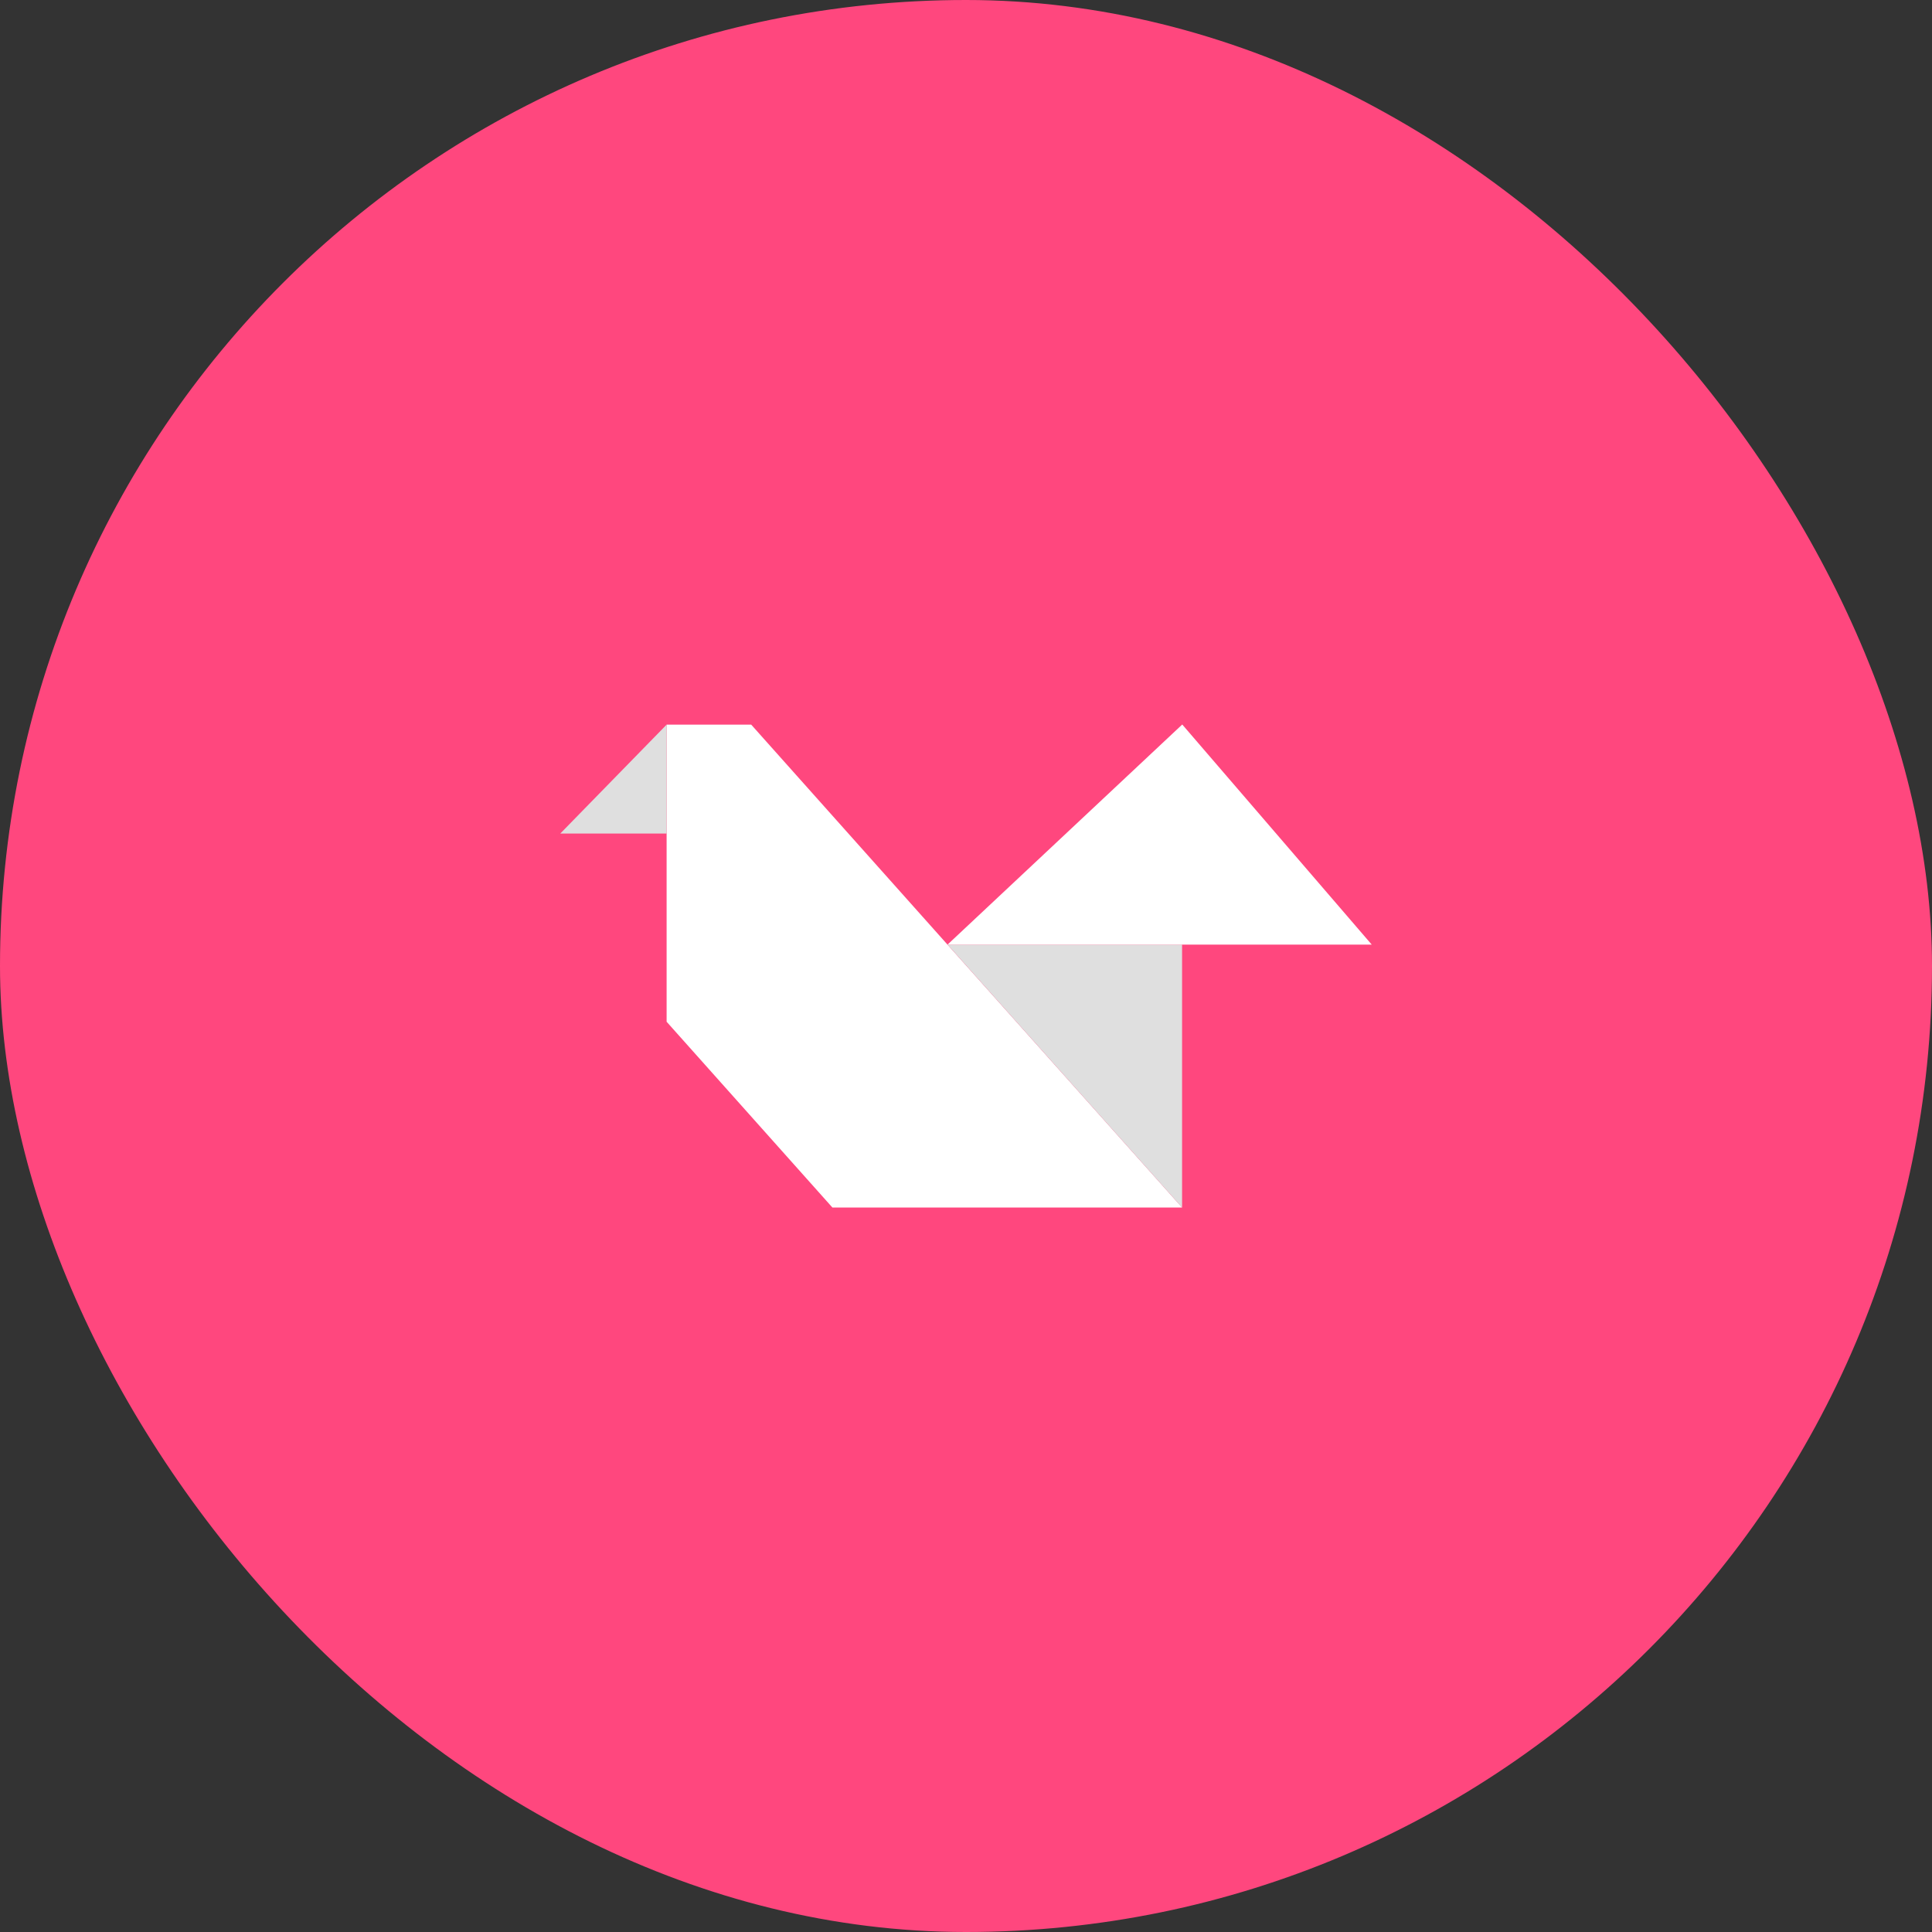 <svg width="100" height="100" viewBox="0 0 100 100" fill="none" xmlns="http://www.w3.org/2000/svg">
<rect x="0" y="0" width="100" height="100" fill="#333333" stroke="none"/>
<g clip-path="url(#clip0_706_22)">
<path fill-rule="evenodd" clip-rule="evenodd" d="M41.592 45.26V36.372H43.532C43.658 36.372 43.546 36.373 43.749 36.574L47.014 40.226C47.103 40.314 47.122 40.365 47.207 40.453C47.3 40.548 47.323 40.572 47.405 40.675L49.681 43.216C49.772 43.306 49.792 43.355 49.874 43.442L55.401 49.615C55.482 49.707 55.501 49.749 55.595 49.841L56.621 51.013H46.666C46.57 50.83 46.489 50.81 46.371 50.662L45.899 50.133C45.826 50.054 45.815 50.018 45.738 49.938L43.345 47.256C43.284 47.187 43.229 47.147 43.168 47.078L41.744 45.464C41.692 45.403 41.592 45.347 41.592 45.26V45.26ZM51.45 43.547H57.332V50.14L54.948 47.483C54.871 47.399 54.856 47.356 54.771 47.272C54.45 46.951 53.965 46.337 53.655 46.028L52.556 44.8C52.472 44.716 52.456 44.672 52.38 44.589L51.45 43.547V43.547ZM62.859 42.448H51.611C51.711 42.299 51.84 42.219 51.975 42.101C52.104 41.987 52.203 41.863 52.33 41.745L55.111 39.16C55.178 39.095 55.221 39.048 55.288 38.982L57.712 36.718C57.901 36.519 57.838 36.64 58.213 37.043C58.939 37.824 59.93 39.055 60.701 39.92L61.025 40.307C61.1 40.388 61.119 40.418 61.188 40.499C61.479 40.843 62.704 42.217 62.859 42.448V42.448ZM40.493 37.18V38.828H38.877L40.493 37.18ZM50.254 42.19C50.176 42.138 50.116 42.077 50.055 42.001L46.367 37.867C46.286 37.784 46.272 37.74 46.191 37.656C46.106 37.569 46.059 37.532 45.988 37.439L44.142 35.373C44.092 35.313 44.113 35.273 44.016 35.273H40.849C40.74 35.273 39.846 36.26 39.694 36.413L38.562 37.576C38.25 37.889 37.843 38.243 37.562 38.579C37.389 38.787 36.332 39.777 36.292 39.927H40.493V45.68C40.493 45.763 40.595 45.83 40.647 45.882C40.903 46.133 41.108 46.433 41.357 46.691C41.672 47.017 41.944 47.37 42.264 47.692C42.593 48.022 43.161 48.727 43.507 49.098L44.778 50.51C45.041 50.849 45.381 51.21 45.672 51.523C45.75 51.605 45.79 51.635 45.858 51.724C45.927 51.814 45.968 51.843 46.045 51.926C46.114 52.002 46.147 52.112 46.246 52.112H58.431V43.547H65.218C65.172 43.372 64.71 42.921 64.567 42.744L62.059 39.822C61.611 39.361 61.234 38.837 60.798 38.367L59.279 36.596C59.25 36.564 59.241 36.556 59.215 36.527L58.694 35.919C58.69 35.914 58.684 35.907 58.68 35.902C58.676 35.897 58.669 35.89 58.665 35.885L58.633 35.851C58.543 35.753 58.481 35.673 58.391 35.572C58.236 35.398 58.108 35.177 57.914 35.047C57.658 35.218 57.294 35.595 57.054 35.831C57.049 35.836 57.042 35.842 57.037 35.847L50.254 42.19V42.19Z" fill="white"/>
<path d="M29.12 59.237V62.701C29.12 63.182 28.981 63.557 28.703 63.825C28.425 64.09 28.053 64.221 27.586 64.221C27.115 64.221 26.733 64.085 26.441 63.811C26.153 63.538 26.009 63.156 26.009 62.666H26.999C27.004 62.878 27.053 63.043 27.148 63.161C27.247 63.279 27.388 63.338 27.572 63.338C27.751 63.338 27.888 63.281 27.982 63.168C28.076 63.055 28.123 62.899 28.123 62.701V59.237H29.12ZM30.02 62.199C30.02 61.803 30.098 61.452 30.254 61.146C30.414 60.84 30.628 60.604 30.897 60.439C31.171 60.274 31.474 60.191 31.809 60.191C32.101 60.191 32.356 60.25 32.573 60.368C32.794 60.486 32.971 60.635 33.103 60.814V60.255H34.1V64.172H33.103V63.599C32.976 63.783 32.799 63.936 32.573 64.059C32.351 64.177 32.094 64.236 31.802 64.236C31.472 64.236 31.171 64.151 30.897 63.981C30.628 63.811 30.414 63.573 30.254 63.267C30.098 62.956 30.02 62.6 30.02 62.199ZM33.103 62.214C33.103 61.973 33.056 61.768 32.962 61.599C32.867 61.424 32.74 61.292 32.58 61.203C32.419 61.108 32.248 61.061 32.064 61.061C31.88 61.061 31.71 61.106 31.555 61.196C31.399 61.285 31.272 61.417 31.173 61.591C31.079 61.761 31.031 61.964 31.031 62.199C31.031 62.435 31.079 62.642 31.173 62.822C31.272 62.996 31.399 63.13 31.555 63.225C31.715 63.319 31.885 63.366 32.064 63.366C32.248 63.366 32.419 63.321 32.58 63.232C32.74 63.137 32.867 63.005 32.962 62.836C33.056 62.661 33.103 62.454 33.103 62.214ZM34.812 62.199C34.812 61.803 34.89 61.452 35.045 61.146C35.206 60.84 35.422 60.604 35.696 60.439C35.969 60.274 36.273 60.191 36.608 60.191C36.862 60.191 37.105 60.248 37.336 60.361C37.567 60.47 37.751 60.616 37.888 60.8V58.94H38.891V64.172H37.888V63.592C37.765 63.785 37.593 63.941 37.371 64.059C37.15 64.177 36.893 64.236 36.601 64.236C36.271 64.236 35.969 64.151 35.696 63.981C35.422 63.811 35.206 63.573 35.045 63.267C34.89 62.956 34.812 62.6 34.812 62.199ZM37.895 62.214C37.895 61.973 37.847 61.768 37.753 61.599C37.659 61.424 37.532 61.292 37.371 61.203C37.211 61.108 37.039 61.061 36.855 61.061C36.671 61.061 36.502 61.106 36.346 61.196C36.191 61.285 36.063 61.417 35.964 61.591C35.87 61.761 35.823 61.964 35.823 62.199C35.823 62.435 35.87 62.642 35.964 62.822C36.063 62.996 36.191 63.13 36.346 63.225C36.507 63.319 36.676 63.366 36.855 63.366C37.039 63.366 37.211 63.321 37.371 63.232C37.532 63.137 37.659 63.005 37.753 62.836C37.847 62.661 37.895 62.454 37.895 62.214ZM40.36 59.788C40.186 59.788 40.04 59.734 39.922 59.626C39.809 59.513 39.752 59.374 39.752 59.209C39.752 59.044 39.809 58.907 39.922 58.799C40.04 58.686 40.186 58.629 40.36 58.629C40.535 58.629 40.678 58.686 40.791 58.799C40.909 58.907 40.968 59.044 40.968 59.209C40.968 59.374 40.909 59.513 40.791 59.626C40.678 59.734 40.535 59.788 40.36 59.788ZM40.848 60.255V64.172H39.858V60.255H40.848ZM42.816 60.828C42.943 60.639 43.117 60.486 43.339 60.368C43.565 60.25 43.822 60.191 44.109 60.191C44.444 60.191 44.746 60.274 45.014 60.439C45.288 60.604 45.502 60.84 45.658 61.146C45.818 61.448 45.898 61.799 45.898 62.199C45.898 62.6 45.818 62.956 45.658 63.267C45.502 63.573 45.288 63.811 45.014 63.981C44.746 64.151 44.444 64.236 44.109 64.236C43.817 64.236 43.56 64.179 43.339 64.066C43.122 63.948 42.948 63.797 42.816 63.613V64.172H41.826V58.94H42.816V60.828ZM44.887 62.199C44.887 61.964 44.838 61.761 44.739 61.591C44.644 61.417 44.517 61.285 44.357 61.196C44.201 61.106 44.032 61.061 43.848 61.061C43.669 61.061 43.499 61.108 43.339 61.203C43.183 61.292 43.056 61.424 42.957 61.599C42.863 61.773 42.816 61.978 42.816 62.214C42.816 62.449 42.863 62.654 42.957 62.829C43.056 63.003 43.183 63.137 43.339 63.232C43.499 63.321 43.669 63.366 43.848 63.366C44.032 63.366 44.201 63.319 44.357 63.225C44.517 63.13 44.644 62.996 44.739 62.822C44.838 62.647 44.887 62.44 44.887 62.199ZM50.258 62.129C50.258 62.27 50.249 62.397 50.23 62.511H47.367C47.39 62.793 47.489 63.015 47.664 63.175C47.838 63.335 48.053 63.415 48.307 63.415C48.675 63.415 48.936 63.258 49.092 62.942H50.16C50.046 63.319 49.83 63.63 49.509 63.875C49.189 64.115 48.795 64.236 48.328 64.236C47.951 64.236 47.612 64.153 47.31 63.988C47.013 63.818 46.78 63.58 46.61 63.274C46.445 62.968 46.363 62.614 46.363 62.214C46.363 61.808 46.445 61.452 46.61 61.146C46.775 60.84 47.006 60.604 47.303 60.439C47.6 60.274 47.942 60.191 48.328 60.191C48.701 60.191 49.033 60.272 49.325 60.432C49.622 60.592 49.851 60.821 50.011 61.118C50.176 61.41 50.258 61.747 50.258 62.129ZM49.233 61.846C49.229 61.591 49.137 61.389 48.958 61.238C48.779 61.082 48.559 61.005 48.3 61.005C48.055 61.005 47.848 61.08 47.678 61.231C47.513 61.377 47.412 61.582 47.374 61.846H49.233ZM51.971 60.863C52.098 60.656 52.263 60.493 52.466 60.375C52.673 60.258 52.909 60.199 53.173 60.199V61.238H52.911C52.6 61.238 52.364 61.311 52.204 61.457C52.048 61.603 51.971 61.858 51.971 62.221V64.172H50.981V60.255H51.971V60.863ZM56.158 64.172L54.829 62.503V64.172H53.839V58.94H54.829V61.917L56.144 60.255H57.431L55.706 62.221L57.445 64.172H56.158ZM61.609 62.129C61.609 62.27 61.6 62.397 61.581 62.511H58.718C58.741 62.793 58.84 63.015 59.014 63.175C59.189 63.335 59.403 63.415 59.658 63.415C60.026 63.415 60.287 63.258 60.443 62.942H61.51C61.397 63.319 61.18 63.63 60.86 63.875C60.539 64.115 60.146 64.236 59.679 64.236C59.302 64.236 58.963 64.153 58.661 63.988C58.364 63.818 58.131 63.58 57.961 63.274C57.796 62.968 57.714 62.614 57.714 62.214C57.714 61.808 57.796 61.452 57.961 61.146C58.126 60.84 58.357 60.604 58.654 60.439C58.951 60.274 59.292 60.191 59.679 60.191C60.051 60.191 60.384 60.272 60.676 60.432C60.973 60.592 61.201 60.821 61.362 61.118C61.527 61.41 61.609 61.747 61.609 62.129ZM60.584 61.846C60.579 61.591 60.487 61.389 60.308 61.238C60.129 61.082 59.91 61.005 59.651 61.005C59.406 61.005 59.198 61.08 59.029 61.231C58.864 61.377 58.762 61.582 58.725 61.846H60.584ZM63.83 64.236C63.51 64.236 63.222 64.179 62.968 64.066C62.713 63.948 62.511 63.79 62.36 63.592C62.214 63.394 62.134 63.175 62.12 62.935H63.116C63.135 63.086 63.208 63.21 63.336 63.309C63.468 63.408 63.63 63.458 63.823 63.458C64.012 63.458 64.158 63.42 64.262 63.345C64.37 63.269 64.424 63.173 64.424 63.055C64.424 62.928 64.358 62.833 64.226 62.772C64.099 62.706 63.894 62.635 63.611 62.56C63.319 62.489 63.079 62.416 62.89 62.341C62.706 62.265 62.546 62.15 62.409 61.994C62.277 61.839 62.211 61.629 62.211 61.365C62.211 61.148 62.273 60.95 62.395 60.771C62.523 60.592 62.702 60.451 62.933 60.347C63.168 60.243 63.444 60.191 63.76 60.191C64.226 60.191 64.599 60.309 64.877 60.545C65.155 60.776 65.308 61.089 65.336 61.485H64.389C64.375 61.33 64.309 61.207 64.191 61.118C64.078 61.023 63.925 60.976 63.731 60.976C63.552 60.976 63.413 61.009 63.314 61.075C63.22 61.141 63.173 61.233 63.173 61.351C63.173 61.483 63.239 61.584 63.371 61.655C63.503 61.721 63.708 61.789 63.986 61.86C64.269 61.931 64.502 62.004 64.686 62.079C64.87 62.155 65.028 62.273 65.16 62.433C65.296 62.588 65.367 62.796 65.372 63.055C65.372 63.281 65.308 63.484 65.181 63.663C65.058 63.842 64.879 63.983 64.644 64.087C64.412 64.186 64.141 64.236 63.83 64.236ZM65.93 62.199C65.93 61.803 66.007 61.452 66.163 61.146C66.323 60.84 66.538 60.604 66.806 60.439C67.08 60.274 67.384 60.191 67.718 60.191C68.011 60.191 68.265 60.25 68.482 60.368C68.704 60.486 68.88 60.635 69.012 60.814V60.255H70.009V64.172H69.012V63.599C68.885 63.783 68.708 63.936 68.482 64.059C68.26 64.177 68.004 64.236 67.711 64.236C67.381 64.236 67.08 64.151 66.806 63.981C66.538 63.811 66.323 63.573 66.163 63.267C66.007 62.956 65.93 62.6 65.93 62.199ZM69.012 62.214C69.012 61.973 68.965 61.768 68.871 61.599C68.776 61.424 68.649 61.292 68.489 61.203C68.329 61.108 68.157 61.061 67.973 61.061C67.789 61.061 67.619 61.106 67.464 61.196C67.308 61.285 67.181 61.417 67.082 61.591C66.988 61.761 66.941 61.964 66.941 62.199C66.941 62.435 66.988 62.642 67.082 62.822C67.181 62.996 67.308 63.13 67.464 63.225C67.624 63.319 67.794 63.366 67.973 63.366C68.157 63.366 68.329 63.321 68.489 63.232C68.649 63.137 68.776 63.005 68.871 62.836C68.965 62.661 69.012 62.454 69.012 62.214ZM73.146 60.199C73.613 60.199 73.99 60.347 74.278 60.644C74.565 60.936 74.709 61.346 74.709 61.874V64.172H73.719V62.008C73.719 61.697 73.641 61.459 73.486 61.294C73.33 61.125 73.118 61.04 72.849 61.04C72.576 61.04 72.359 61.125 72.199 61.294C72.043 61.459 71.966 61.697 71.966 62.008V64.172H70.976V60.255H71.966V60.743C72.098 60.573 72.265 60.441 72.468 60.347C72.675 60.248 72.901 60.199 73.146 60.199Z" fill="white"/>
<rect width="101" height="101" fill="#FF477E"/>
<path fill-rule="evenodd" clip-rule="evenodd" d="M38.882 37.507L61.184 62.5H43.084L34.504 52.885V37.507H38.882Z" fill="white"/>
<path d="M61.184 62.5L49.045 48.892H61.184V62.5Z" fill="#DFDFDF"/>
<path d="M34.504 37.507L29 43.144H34.504V37.507Z" fill="#DFDFDF"/>
<path fill-rule="evenodd" clip-rule="evenodd" d="M61.193 37.5L71 48.892H61.193H49.045L61.193 37.5Z" fill="white"/>
</g>
<defs>
<clipPath id="clip0_706_22">
<rect width="100" height="100" rx="50" fill="white"/>
</clipPath>
</defs>
</svg>
